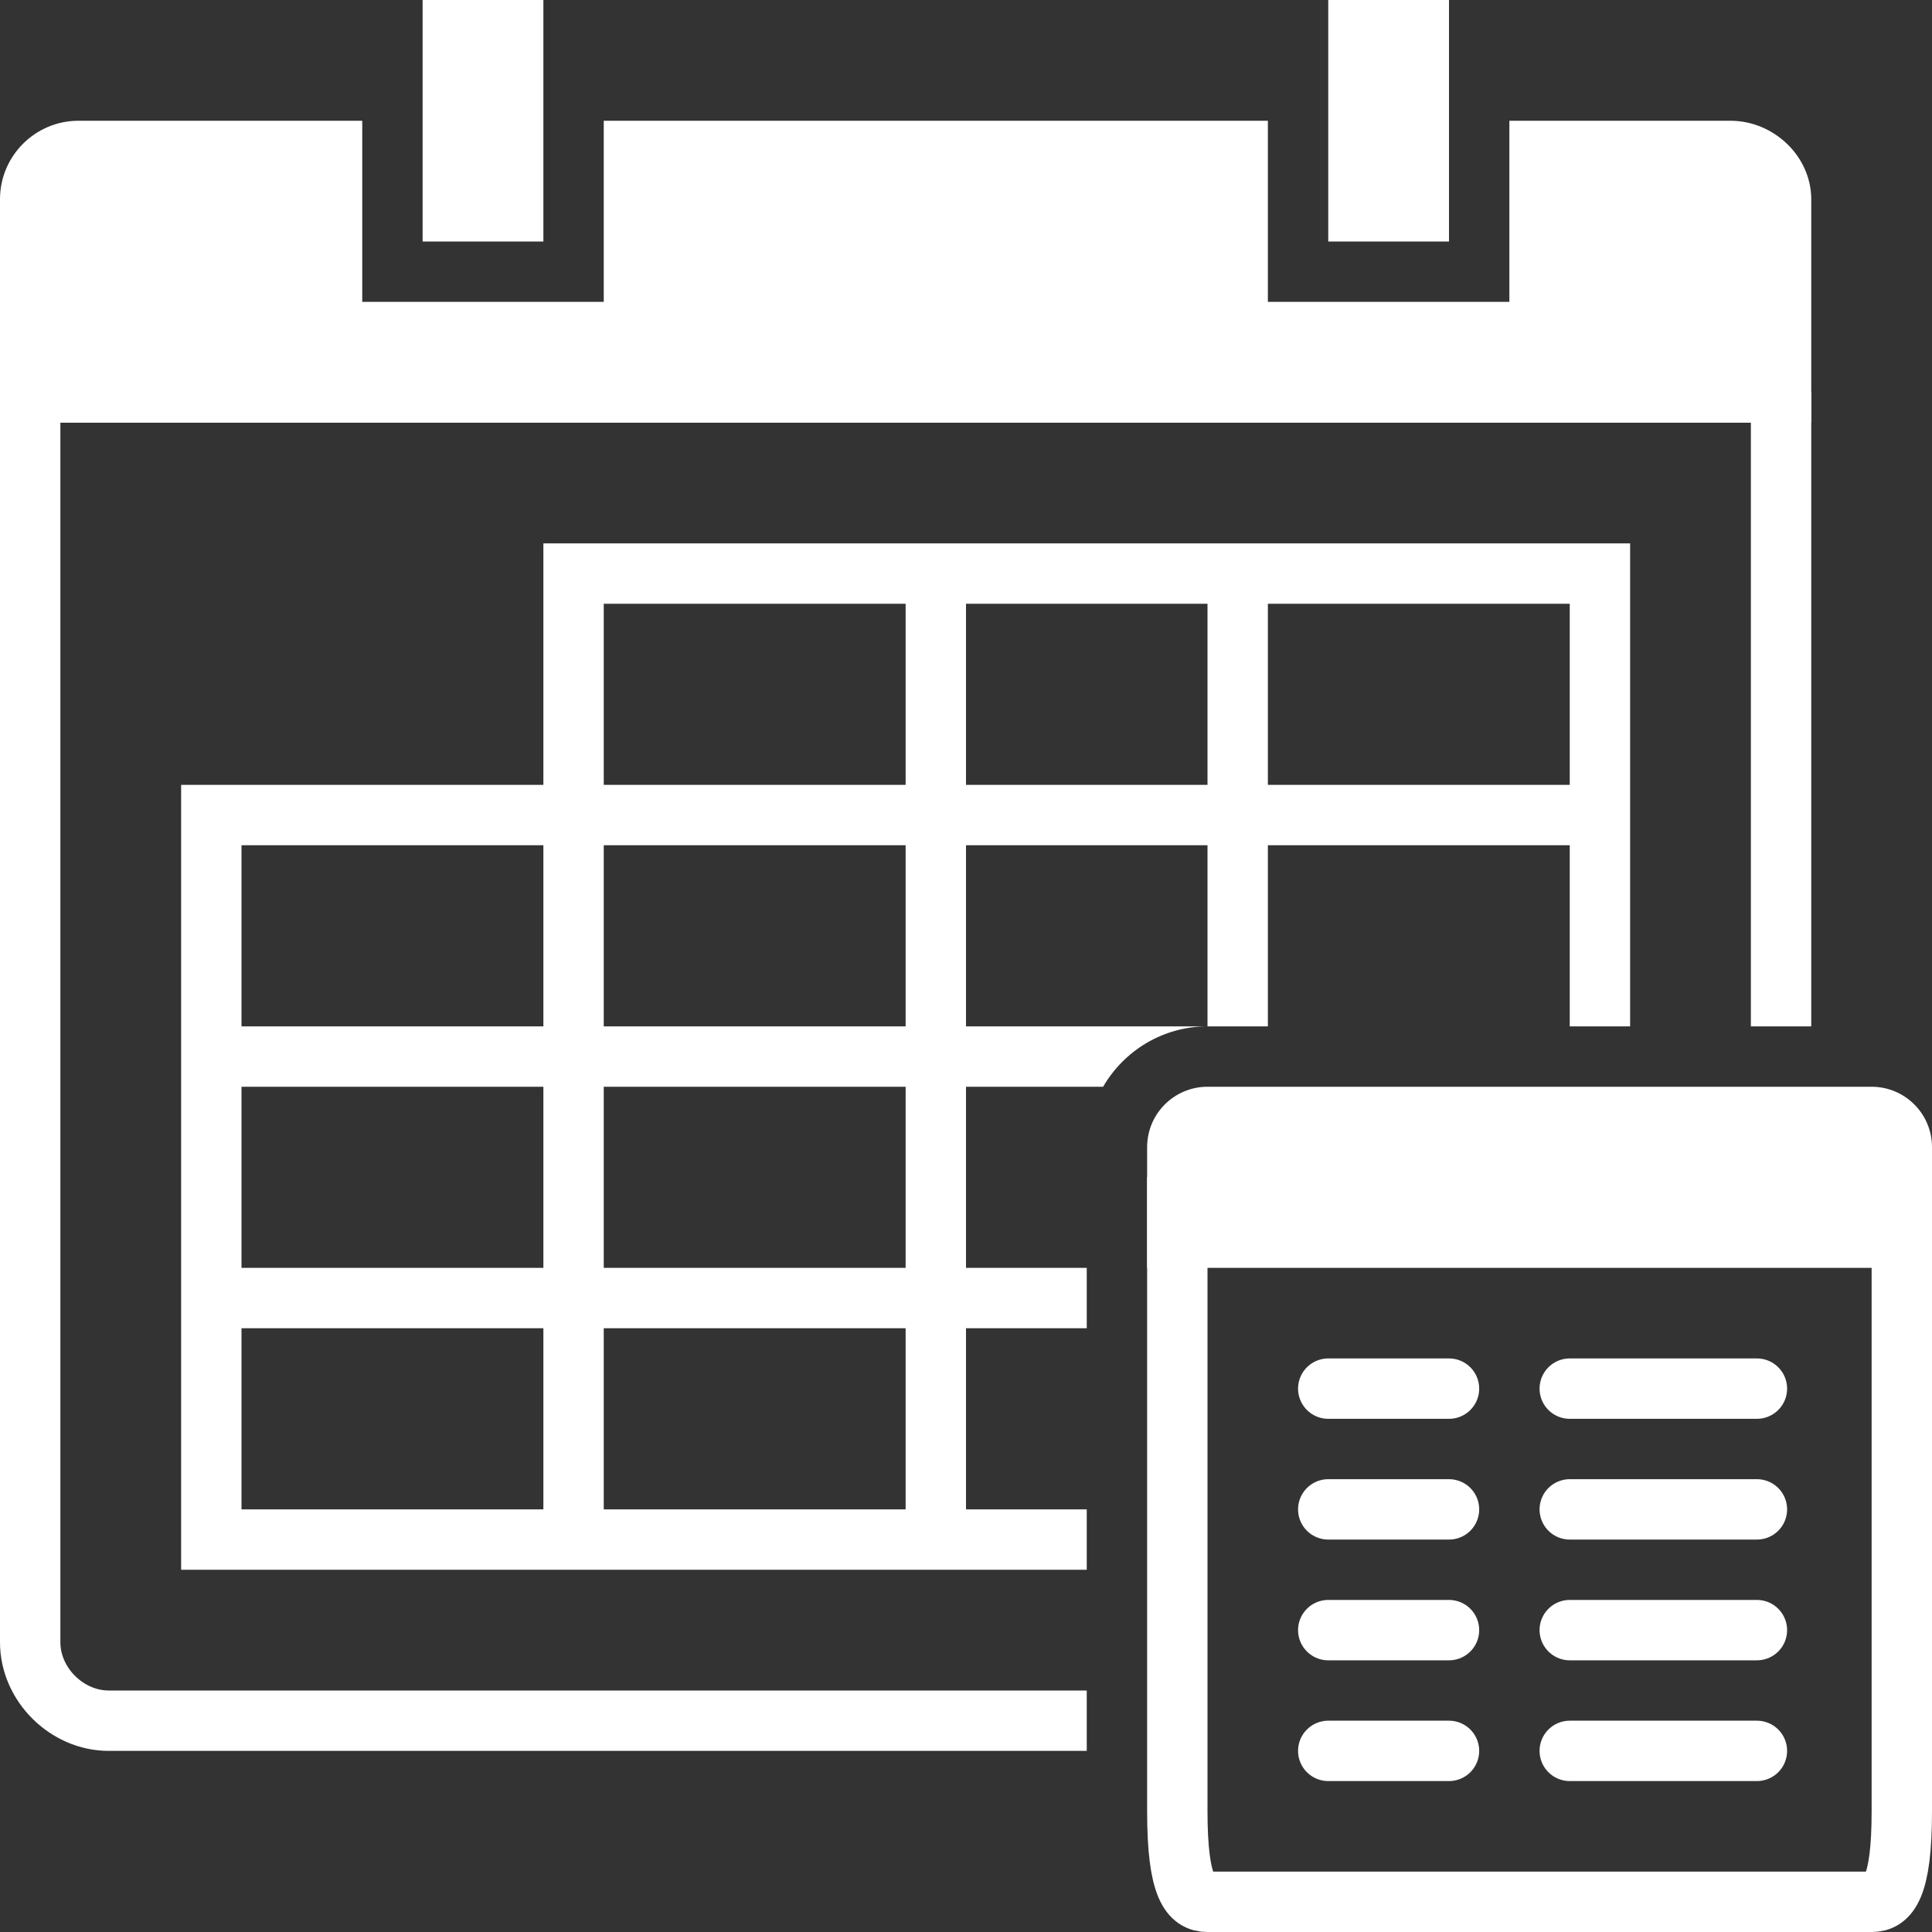 <?xml version="1.0" encoding="UTF-8"?>
<!DOCTYPE svg PUBLIC "-//W3C//DTD SVG 1.1//EN" "http://www.w3.org/Graphics/SVG/1.1/DTD/svg11.dtd">
<svg version="1.1" id="Layer_1" xmlns="http://www.w3.org/2000/svg" xmlns:xlink="http://www.w3.org/1999/xlink" x="0px" y="0px" width="32px" height="32px" viewBox="0 0 32 32" enable-background="new 0 0 32 32" xml:space="preserve">
  <rect x="0" y="0" width="32" height="32" fill="#333333" stroke="none"/>
  <g id="main">
    <clipPath id="clip_mask">
      <path d="M18.167,31.529C18,30.971,18,30.363,18,30v-8v-3l0.271,-1c0.346,-0.597,0.991,-1,1.729,-1h11c0.364,0,0.706,0.099,1,0.27V0H0v32h18.358C18.282,31.857,18.218,31.7,18.167,31.529z"/>
    </clipPath>
    <g id="icon" clip-path="url(#clip_mask)">
      <path d="M28.2,28.5H1.8c-0.693,0,-1.3,-0.6,-1.3,-1.3V6.5h29v20.7C29.5,27.9,28.893,28.5,28.2,28.5z" fill-rule="evenodd" fill="none" stroke="#FFFFFF" stroke-width="1" stroke-miterlimit="1"/>
      <path d="M28.66,2H25v3h-4V2H10v3H6V2H1.3C0.583,2,0,2.583,0,3.3v3.7h30V3.3C30,2.595,29.386,2,28.66,2z" fill="#FFFFFF"/>
      <g>
        <rect x="7" width="2" height="4" fill="#FFFFFF"/>
        <rect x="22" width="2" height="4" fill="#FFFFFF"/>
      </g>
      <path d="M9,9v4H3v13h24V9H9zM9,25H4v-3h5V25zM9,21H4v-3h5V21zM9,17H4v-3h5V17zM15,25h-5v-3h5V25zM15,21h-5v-3h5V21zM15,17h-5v-3h5V17zM15,13h-5v-3h5V13zM20,25h-4v-3h4V25zM20,21h-4v-3h4V21zM20,17h-4v-3h4V17zM20,13h-4v-3h4V13zM26,25h-5v-3h5V25zM26,21h-5v-3h5V21zM26,17h-5v-3h5V17zM26,13h-5v-3h5V13z" fill="#FFFFFF"/>
    </g>
    <g id="overlay">
      <path d="M31,31.5H20c-0.276,0,-0.5,-0.224,-0.5,-1.5V19.5h12v10.5C31.5,31.276,31.276,31.5,31,31.5z" fill="none" stroke="#FFFFFF" stroke-width="1" stroke-miterlimit="1"/>
      <path d="M32,21H19v-2c0,-0.552,0.448,-1,1,-1h11c0.552,0,1,0.448,1,1V21z" fill="#FFFFFF"/>
      <path d="M22,23h2M22,25h2M22,27h2M22,29h2" fill="none" stroke="#FFFFFF" stroke-width="1" stroke-linecap="round" stroke-miterlimit="1"/>
      <path d="M26,23h3.1M26,25h3.1M26,27h3.1M26,29h3.1" fill="none" stroke="#FFFFFF" stroke-width="1" stroke-linecap="round" stroke-miterlimit="1"/>
    </g>
  </g>
</svg>
